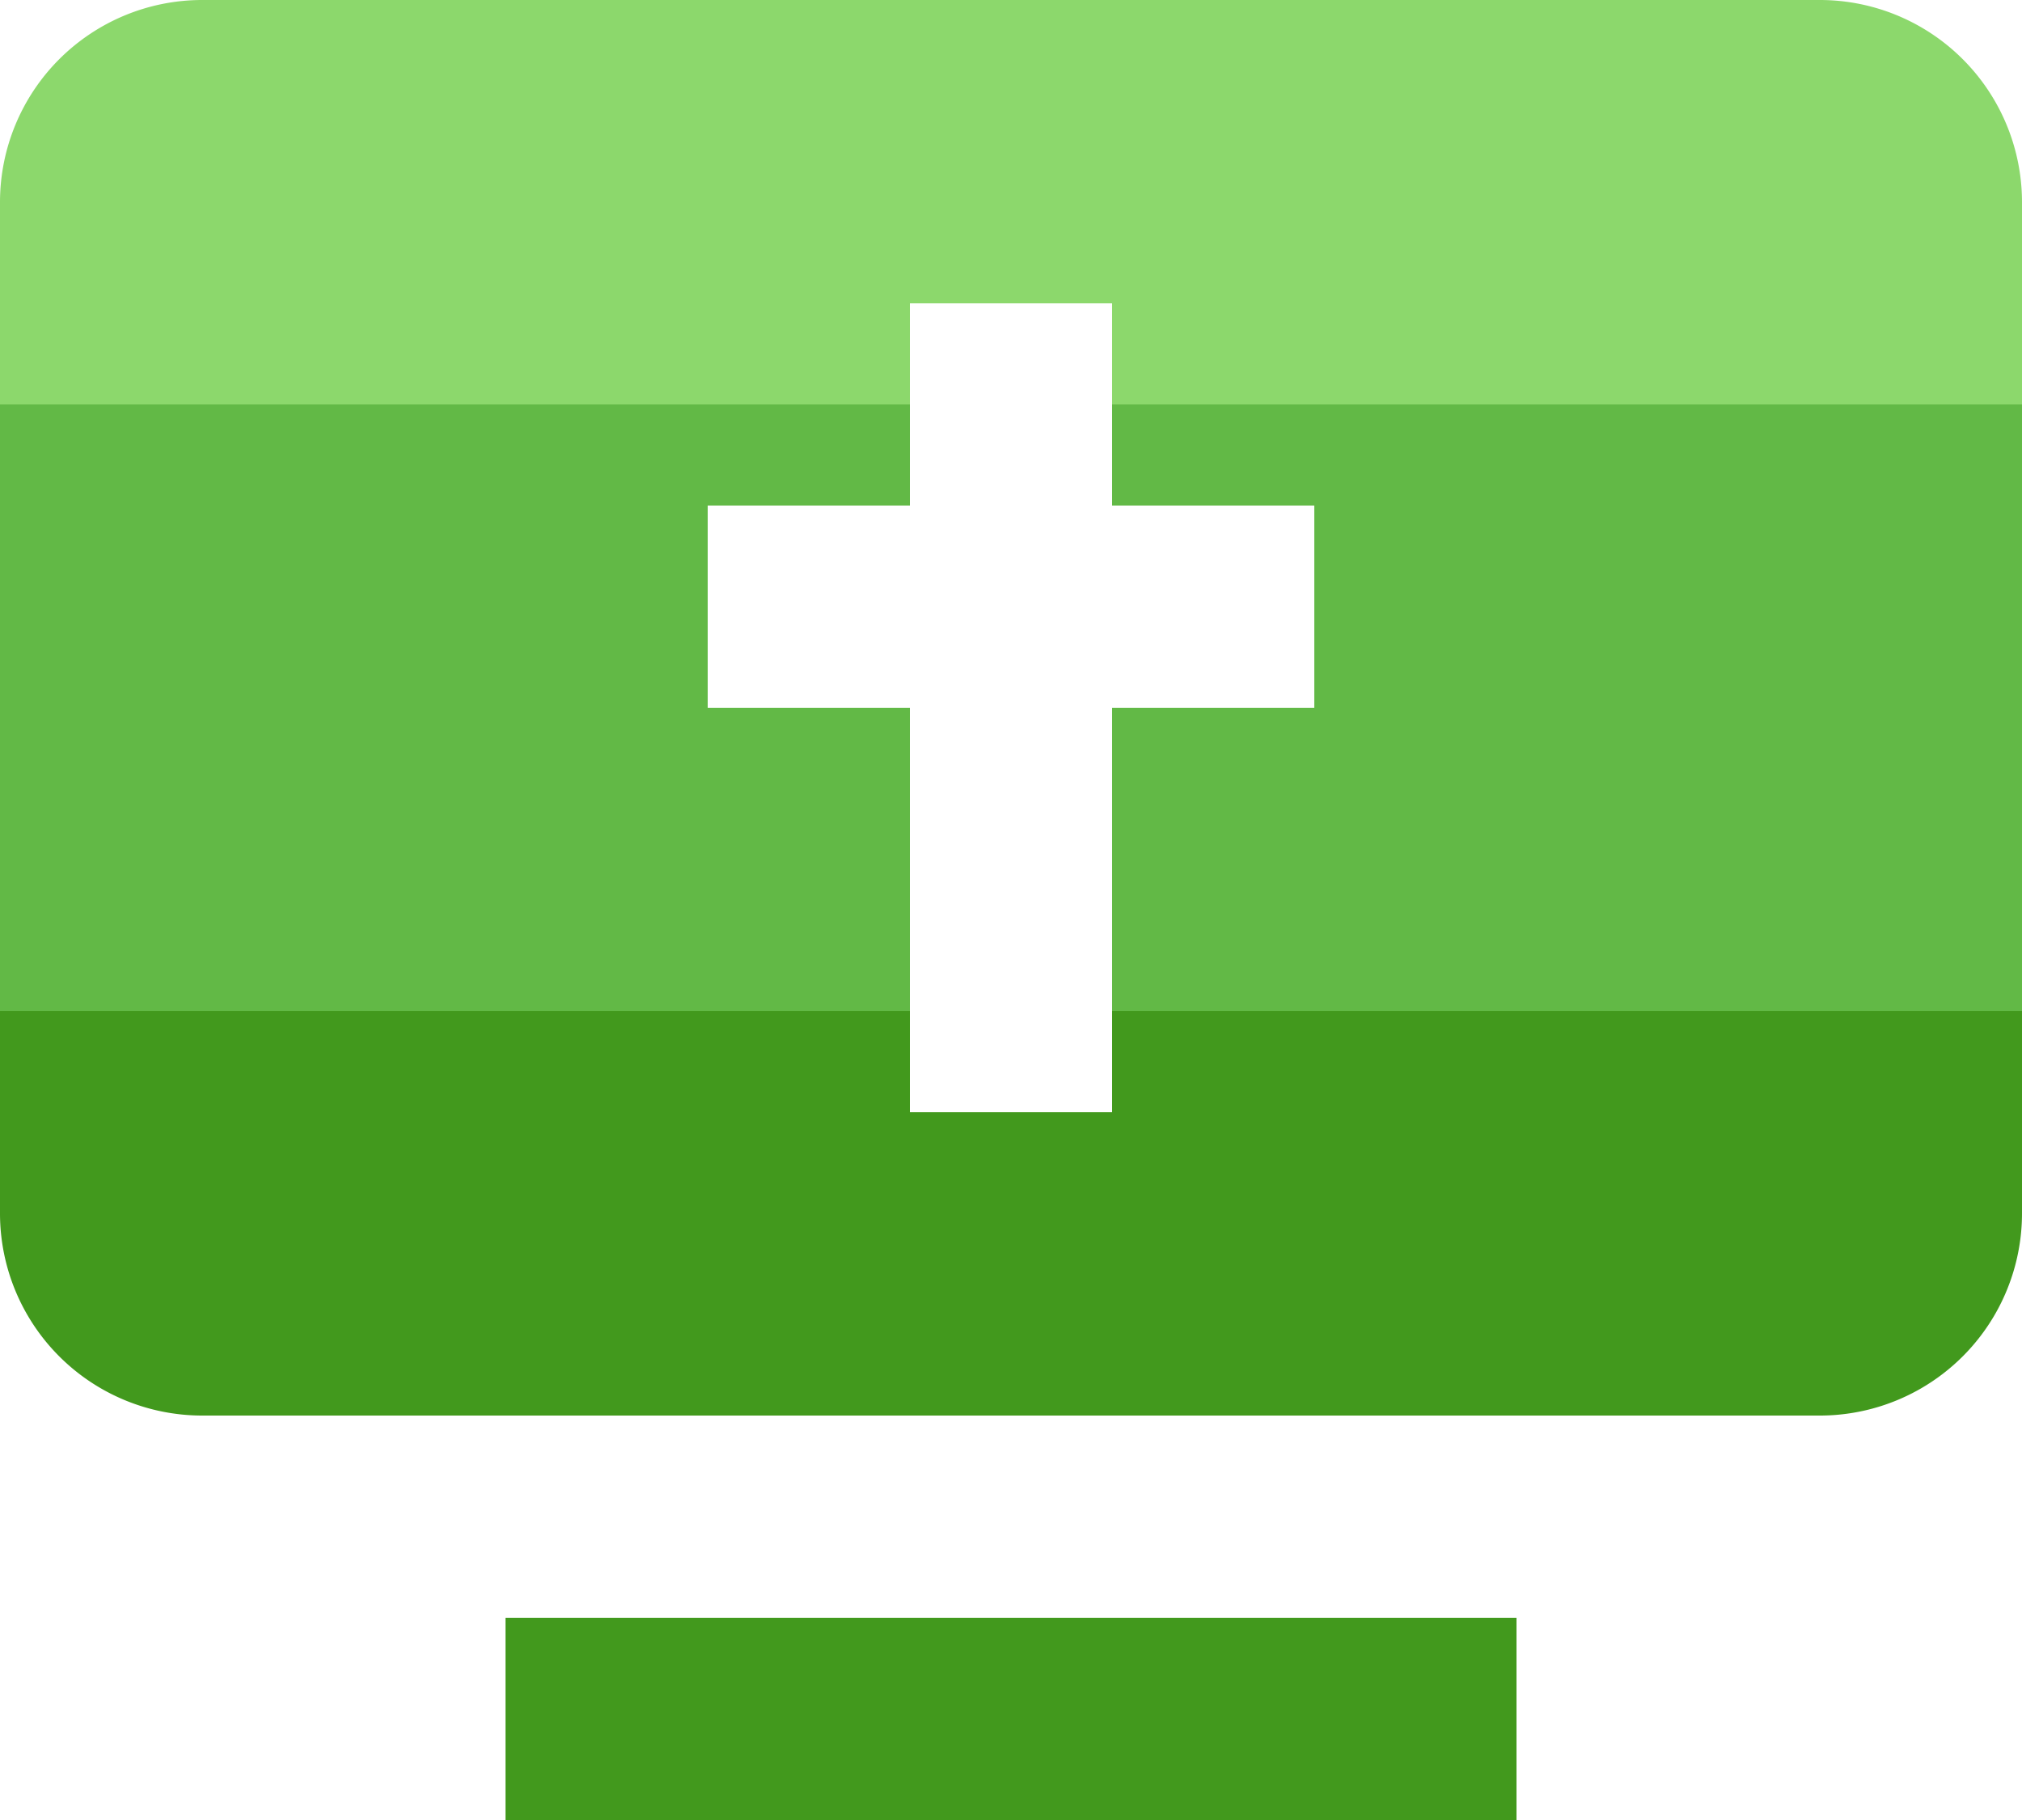 <svg width="20" height="18" viewBox="0 0 20 18" xmlns="http://www.w3.org/2000/svg">
  <g fill="none" fill-rule="evenodd">
    <path d="M11 4V3H9v1H0V2a2 2 0 0 1 2-2h16a2 2 0 0 1 2 2v2h-9z" fill="#8CD86C"/>
    <path fill="#62B946" d="M9 7v3H0V4h9v1H7v2zM11 7h2V5h-2V4h9v6h-9z"/>
    <path d="M9 10v1h2v-1h9v2a2 2 0 0 1-2 2H2a2 2 0 0 1-2-2v-2h9zM5 16h10v2H5z" fill="#42991D"/>
  </g>
</svg>
